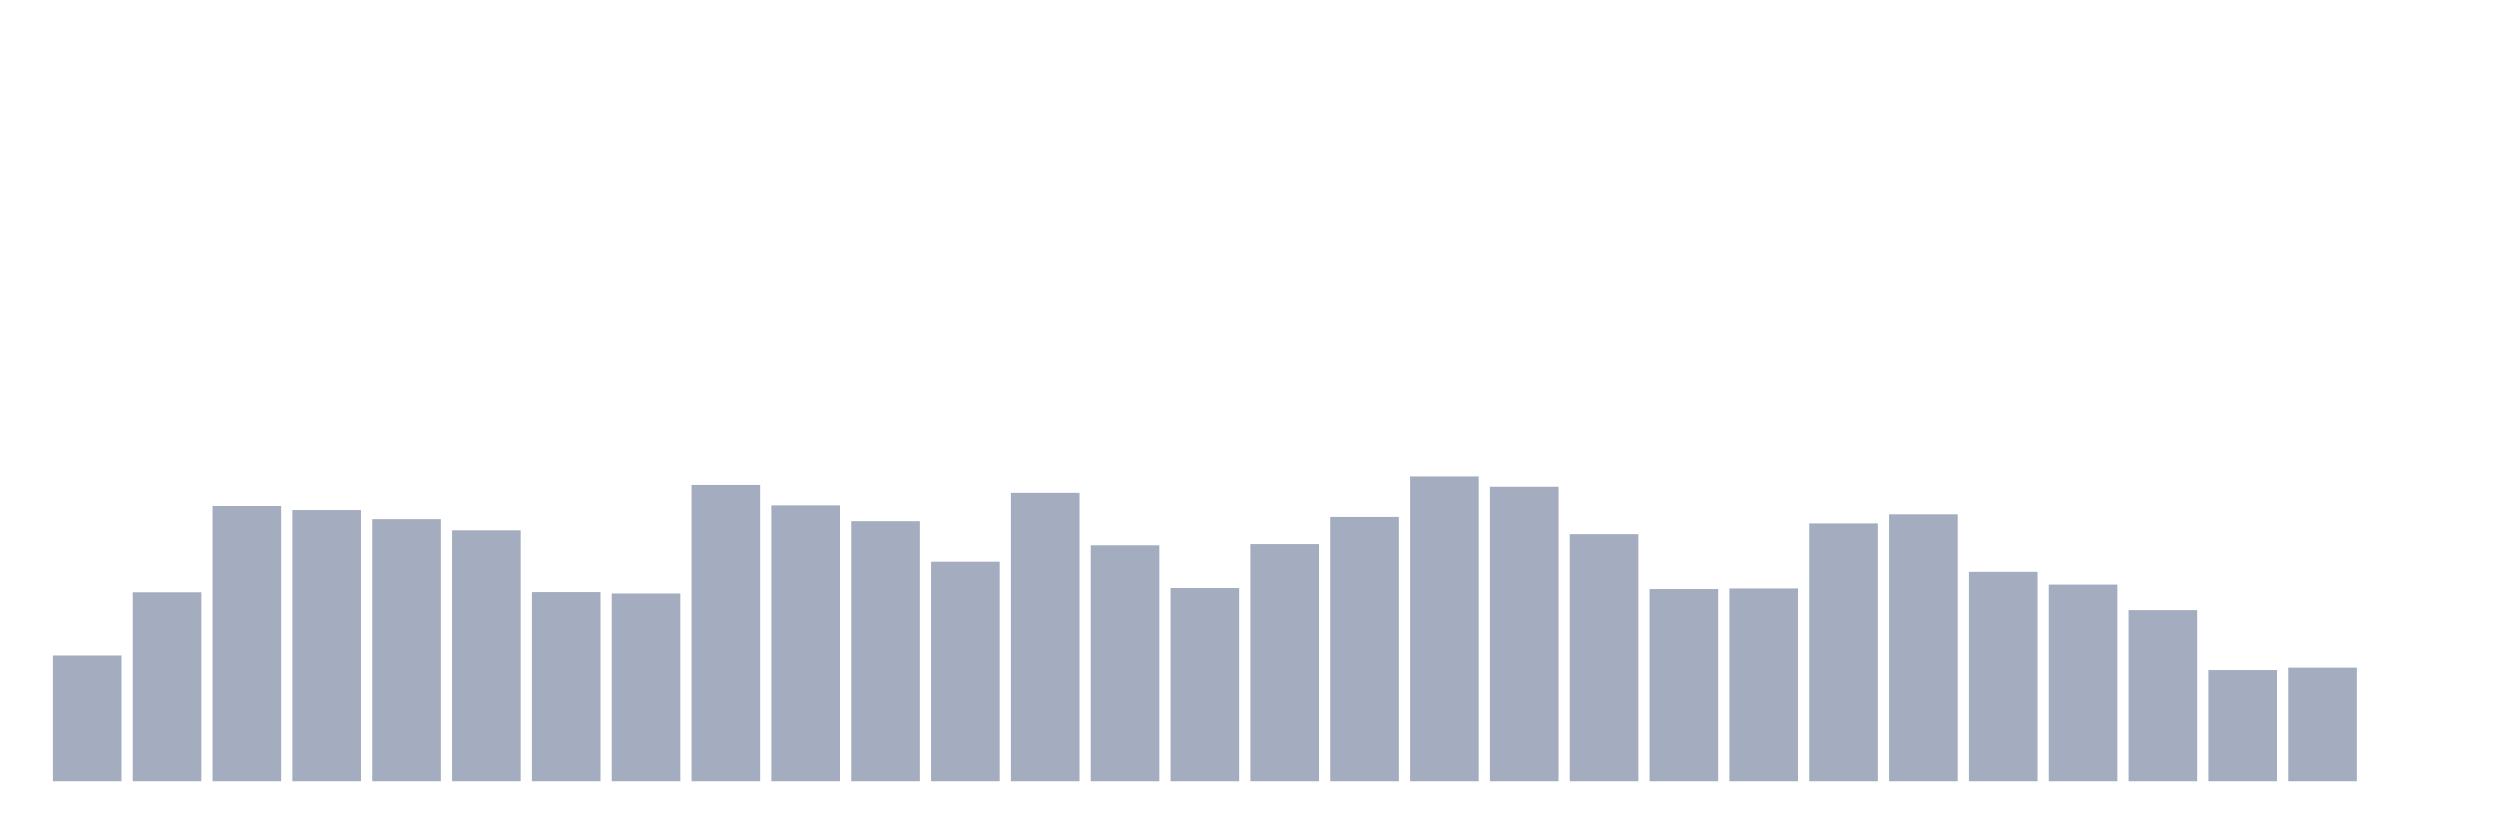 <svg xmlns="http://www.w3.org/2000/svg" viewBox="0 0 480 160"><g transform="translate(10,10)"><rect class="bar" x="0.153" width="13.175" y="115.85" height="24.15" fill="rgb(164,173,192)"></rect><rect class="bar" x="15.482" width="13.175" y="103.717" height="36.283" fill="rgb(164,173,192)"></rect><rect class="bar" x="30.81" width="13.175" y="87.15" height="52.85" fill="rgb(164,173,192)"></rect><rect class="bar" x="46.138" width="13.175" y="87.928" height="52.072" fill="rgb(164,173,192)"></rect><rect class="bar" x="61.466" width="13.175" y="89.678" height="50.322" fill="rgb(164,173,192)"></rect><rect class="bar" x="76.794" width="13.175" y="91.817" height="48.183" fill="rgb(164,173,192)"></rect><rect class="bar" x="92.123" width="13.175" y="103.678" height="36.322" fill="rgb(164,173,192)"></rect><rect class="bar" x="107.451" width="13.175" y="103.95" height="36.05" fill="rgb(164,173,192)"></rect><rect class="bar" x="122.779" width="13.175" y="83.106" height="56.894" fill="rgb(164,173,192)"></rect><rect class="bar" x="138.107" width="13.175" y="87.033" height="52.967" fill="rgb(164,173,192)"></rect><rect class="bar" x="153.436" width="13.175" y="90.067" height="49.933" fill="rgb(164,173,192)"></rect><rect class="bar" x="168.764" width="13.175" y="97.844" height="42.156" fill="rgb(164,173,192)"></rect><rect class="bar" x="184.092" width="13.175" y="84.622" height="55.378" fill="rgb(164,173,192)"></rect><rect class="bar" x="199.42" width="13.175" y="94.694" height="45.306" fill="rgb(164,173,192)"></rect><rect class="bar" x="214.748" width="13.175" y="102.9" height="37.1" fill="rgb(164,173,192)"></rect><rect class="bar" x="230.077" width="13.175" y="94.461" height="45.539" fill="rgb(164,173,192)"></rect><rect class="bar" x="245.405" width="13.175" y="89.25" height="50.75" fill="rgb(164,173,192)"></rect><rect class="bar" x="260.733" width="13.175" y="81.472" height="58.528" fill="rgb(164,173,192)"></rect><rect class="bar" x="276.061" width="13.175" y="83.456" height="56.544" fill="rgb(164,173,192)"></rect><rect class="bar" x="291.39" width="13.175" y="92.556" height="47.444" fill="rgb(164,173,192)"></rect><rect class="bar" x="306.718" width="13.175" y="103.094" height="36.906" fill="rgb(164,173,192)"></rect><rect class="bar" x="322.046" width="13.175" y="102.978" height="37.022" fill="rgb(164,173,192)"></rect><rect class="bar" x="337.374" width="13.175" y="90.494" height="49.506" fill="rgb(164,173,192)"></rect><rect class="bar" x="352.702" width="13.175" y="88.744" height="51.256" fill="rgb(164,173,192)"></rect><rect class="bar" x="368.031" width="13.175" y="99.789" height="40.211" fill="rgb(164,173,192)"></rect><rect class="bar" x="383.359" width="13.175" y="102.239" height="37.761" fill="rgb(164,173,192)"></rect><rect class="bar" x="398.687" width="13.175" y="107.139" height="32.861" fill="rgb(164,173,192)"></rect><rect class="bar" x="414.015" width="13.175" y="118.65" height="21.35" fill="rgb(164,173,192)"></rect><rect class="bar" x="429.344" width="13.175" y="118.183" height="21.817" fill="rgb(164,173,192)"></rect><rect class="bar" x="444.672" width="13.175" y="140" height="0" fill="rgb(164,173,192)"></rect></g></svg>
